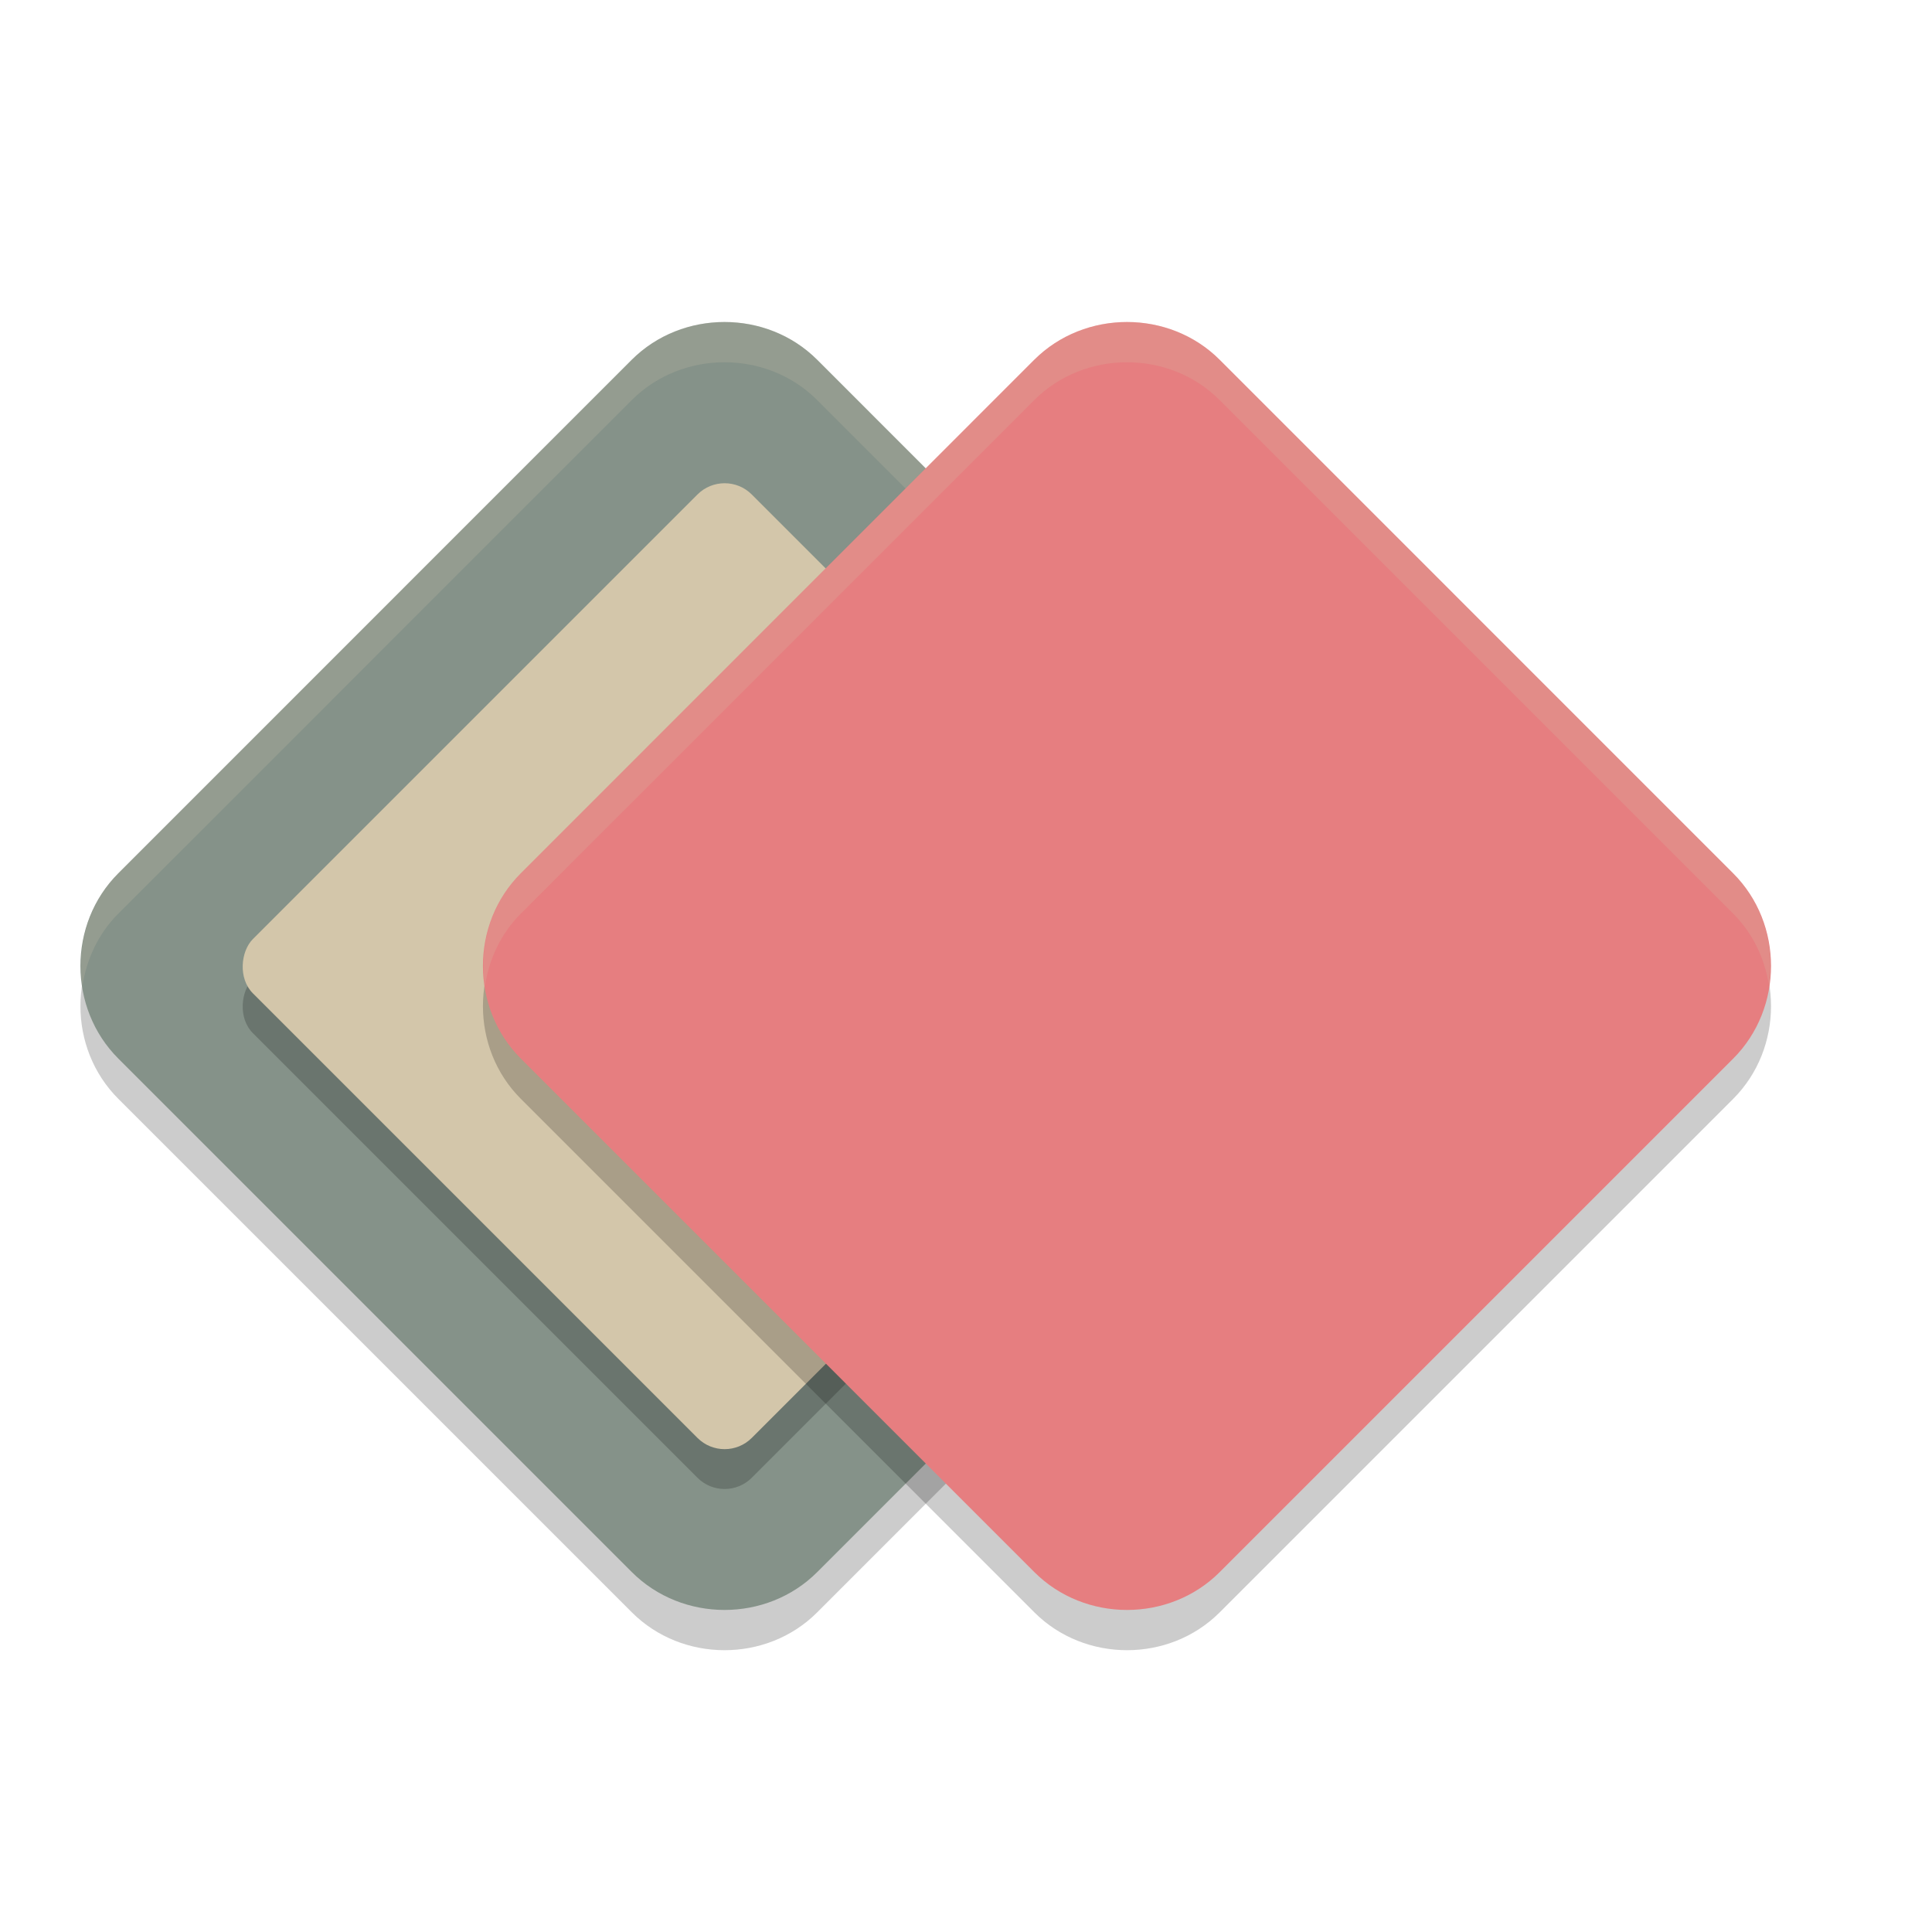 <svg xmlns="http://www.w3.org/2000/svg" width="24" height="24" version="1">
 <path style="opacity:0.2" d="m 9,4.5 c -0.419,0 -0.838,0.156 -1.152,0.469 L 1.469,11.349 c -0.627,0.627 -0.626,1.675 9e-4,2.301 l 6.379,6.379 c 0.627,0.627 1.676,0.627 2.302,9e-4 l 6.379,-6.379 c 0.627,-0.627 0.627,-1.676 0,-2.302 L 10.151,4.969 C 9.838,4.656 9.419,4.5 9,4.5 Z"/>
 <path style="fill:#859289" d="m 9,4 c -0.419,0 -0.838,0.156 -1.152,0.469 L 1.469,10.849 c -0.627,0.627 -0.626,1.675 9e-4,2.301 l 6.379,6.379 c 0.627,0.627 1.676,0.627 2.302,9e-4 l 6.379,-6.379 c 0.627,-0.627 0.627,-1.676 0,-2.302 L 10.151,4.469 C 9.838,4.156 9.419,4 9,4 Z"/>
 <rect style="opacity:0.2" width="8.764" height="8.764" x="10.82" y="-1.91" rx=".477" ry=".477" transform="rotate(45)"/>
 <path style="opacity:0.2;fill:#d3c6aa" d="m 9,4 c -0.419,0 -0.839,0.156 -1.152,0.47 L 1.47,10.849 c -0.376,0.376 -0.522,0.904 -0.446,1.401 0.05,-0.332 0.196,-0.651 0.446,-0.901 L 7.848,4.97 c 0.313,-0.313 0.733,-0.47 1.152,-0.47 0.419,0 0.838,0.156 1.151,0.47 l 6.379,6.379 c 0.251,0.251 0.396,0.57 0.446,0.901 0.075,-0.498 -0.07,-1.025 -0.446,-1.401 L 10.151,4.47 C 9.838,4.156 9.419,4 9,4 Z"/>
 <rect style="fill:#d3c6aa" width="8.764" height="8.764" x="10.47" y="-2.26" rx=".477" ry=".477" transform="rotate(45)"/>
 <path style="opacity:0.2" d="m 14,4.5 c -0.419,0 -0.838,0.156 -1.152,0.469 L 6.469,11.349 c -0.627,0.627 -0.626,1.675 9e-4,2.301 l 6.379,6.379 c 0.627,0.627 1.676,0.627 2.302,9e-4 l 6.379,-6.379 c 0.627,-0.627 0.627,-1.676 0,-2.302 L 15.151,4.969 C 14.838,4.656 14.419,4.5 14,4.5 Z"/>
 <path style="fill:#e67e80" d="m 14,4 c -0.419,0 -0.838,0.156 -1.152,0.469 L 6.469,10.849 c -0.627,0.627 -0.626,1.675 9e-4,2.301 l 6.379,6.379 c 0.627,0.627 1.676,0.627 2.302,9e-4 l 6.379,-6.379 c 0.627,-0.627 0.627,-1.676 0,-2.302 L 15.151,4.469 C 14.838,4.156 14.419,4 14,4 Z"/>
 <path style="opacity:0.2;fill:#d3c6aa" d="m 14,4 c -0.419,0 -0.839,0.156 -1.152,0.47 L 6.47,10.849 c -0.376,0.376 -0.522,0.904 -0.446,1.401 0.05,-0.332 0.196,-0.651 0.446,-0.901 L 12.848,4.97 c 0.313,-0.313 0.733,-0.47 1.152,-0.47 0.419,0 0.838,0.156 1.151,0.47 l 6.379,6.379 c 0.251,0.251 0.396,0.57 0.446,0.901 0.075,-0.498 -0.07,-1.025 -0.446,-1.401 L 15.151,4.47 C 14.838,4.156 14.419,4 14,4 Z"/>
</svg>
